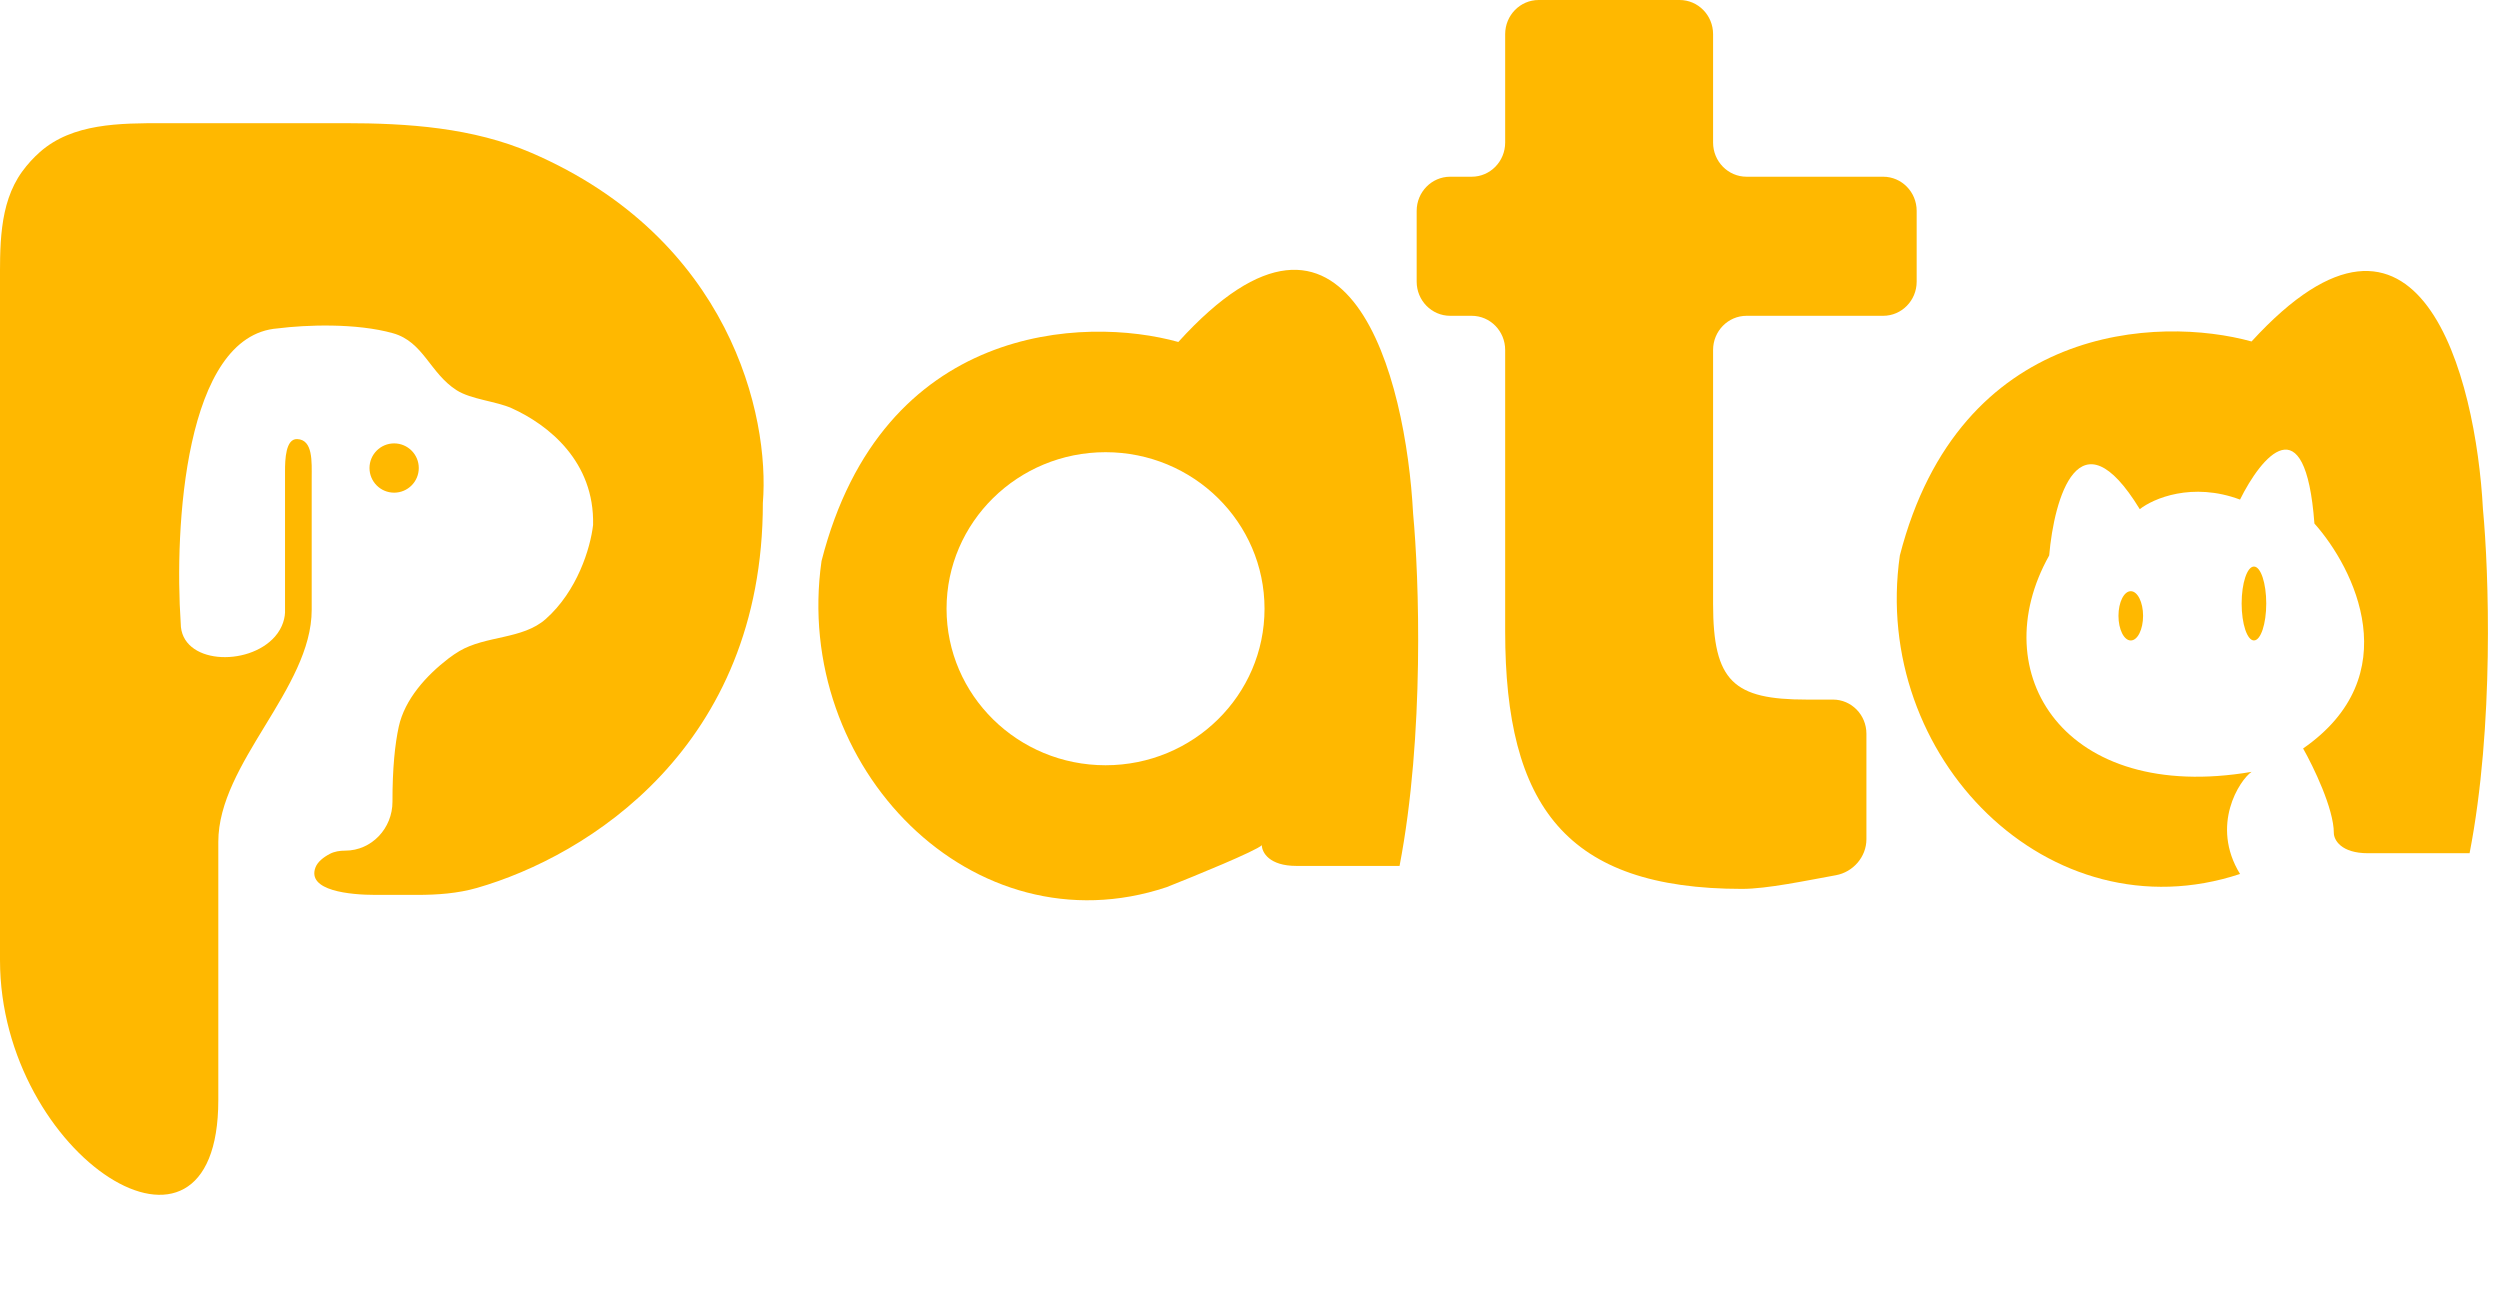 <svg width="90" height="47" viewBox="0 0 90 47" fill="none" xmlns="http://www.w3.org/2000/svg">
<path d="M61.671 12.598C61.671 11.919 62.211 11.369 62.877 11.369H67.794C68.46 11.369 69 10.819 69 10.14V7.591C69 6.913 68.46 6.362 67.794 6.362H62.877C62.211 6.362 61.671 5.812 61.671 5.133V1.229C61.671 0.55 61.131 0 60.465 0H55.392C54.726 0 54.186 0.55 54.186 1.229V5.133C54.186 5.812 53.647 6.362 52.981 6.362H52.206C51.54 6.362 51 6.913 51 7.591V10.14C51 10.819 51.54 11.369 52.206 11.369H52.981C53.647 11.369 54.186 11.919 54.186 12.598V22.73C54.186 29.018 56.377 32 62.713 32C63.619 32 65.001 31.705 66.092 31.508C66.71 31.396 67.191 30.851 67.191 30.211V26.414C67.191 25.735 66.652 25.185 65.986 25.185H65.042C62.412 25.185 61.671 24.539 61.671 21.739V12.598Z" fill="#FFB800"/>
<path d="M0 34.565V10.383C0 8.926 -0.057 7.359 0.797 6.178C0.992 5.909 1.209 5.675 1.436 5.474C2.612 4.434 4.309 4.434 5.881 4.434H5.91H12.389C14.688 4.434 17.026 4.593 19.137 5.505C26.271 8.588 27.719 14.955 27.463 18.104C27.463 26.895 21.151 30.821 17.174 31.964C16.474 32.165 15.745 32.216 15.017 32.216H13.515C12.61 32.216 11.034 32.07 11.358 31.225C11.435 31.025 11.646 30.859 11.873 30.74C12.043 30.651 12.236 30.623 12.428 30.623C13.383 30.623 14.131 29.816 14.129 28.861C14.127 27.656 14.22 26.782 14.355 26.162C14.57 25.175 15.346 24.319 16.147 23.704C16.281 23.602 16.413 23.514 16.54 23.438C17.495 22.875 18.812 23.022 19.643 22.288C20.782 21.28 21.254 19.738 21.351 18.9C21.407 16.618 19.747 15.294 18.422 14.696C17.861 14.444 16.956 14.379 16.438 14.048C15.474 13.432 15.248 12.304 14.146 11.996C12.822 11.625 11.019 11.693 9.999 11.822C6.645 12.07 6.273 19.003 6.506 22.439C6.506 23.908 8.925 24.023 9.896 22.92C10.188 22.588 10.274 22.211 10.261 21.953V16.959C10.261 16.545 10.283 15.792 10.697 15.807C11.275 15.827 11.221 16.634 11.221 17.212V21.953C11.221 24.787 7.859 27.472 7.859 30.307V39.604C7.859 46.676 0 41.637 0 34.565Z" fill="#FFB800"/>
<circle cx="14.189" cy="16.849" r="0.887" fill="#FFB800"/>
<path d="M73.771 19.996C71.396 24.223 74.302 28.936 81.056 27.787C80.629 28.081 79.563 29.704 80.641 31.463C73.771 33.737 67.352 27.246 68.395 19.996C70.549 11.631 77.733 11.375 81.056 12.293C87.115 5.671 89.134 13.559 89.386 18.33C89.597 20.546 89.796 26.125 88.905 30.716H85.248C84.27 30.716 84.02 30.231 84.018 29.988C84.018 29.116 83.281 27.596 82.912 26.945C86.685 24.326 84.755 20.455 83.319 18.847C82.993 14.482 81.398 16.454 80.641 17.985C78.918 17.342 77.517 17.947 77.032 18.33C74.843 14.746 73.946 17.947 73.771 19.996Z" fill="#FFB800"/>
<ellipse cx="81.142" cy="21.726" rx="0.443" ry="1.33" fill="#FFB800"/>
<ellipse cx="76.708" cy="22.17" rx="0.443" ry="0.887" fill="#FFB800"/>
<path fill-rule="evenodd" clip-rule="evenodd" d="M45.426 30.428C45.428 30.676 45.681 31.173 46.673 31.173H50.384C51.288 26.472 51.086 20.761 50.872 18.492C50.617 13.607 48.568 5.532 42.42 12.311C39.049 11.372 31.76 11.634 29.575 20.197C28.517 27.62 35.03 34.266 42 31.937C43.05 31.521 45.206 30.637 45.426 30.428ZM39.8 27.549C42.961 27.549 45.523 25.026 45.523 21.914C45.523 18.802 42.961 16.279 39.8 16.279C36.639 16.279 34.076 18.802 34.076 21.914C34.076 25.026 36.639 27.549 39.8 27.549Z" fill="#FFB800"/>
</svg>

